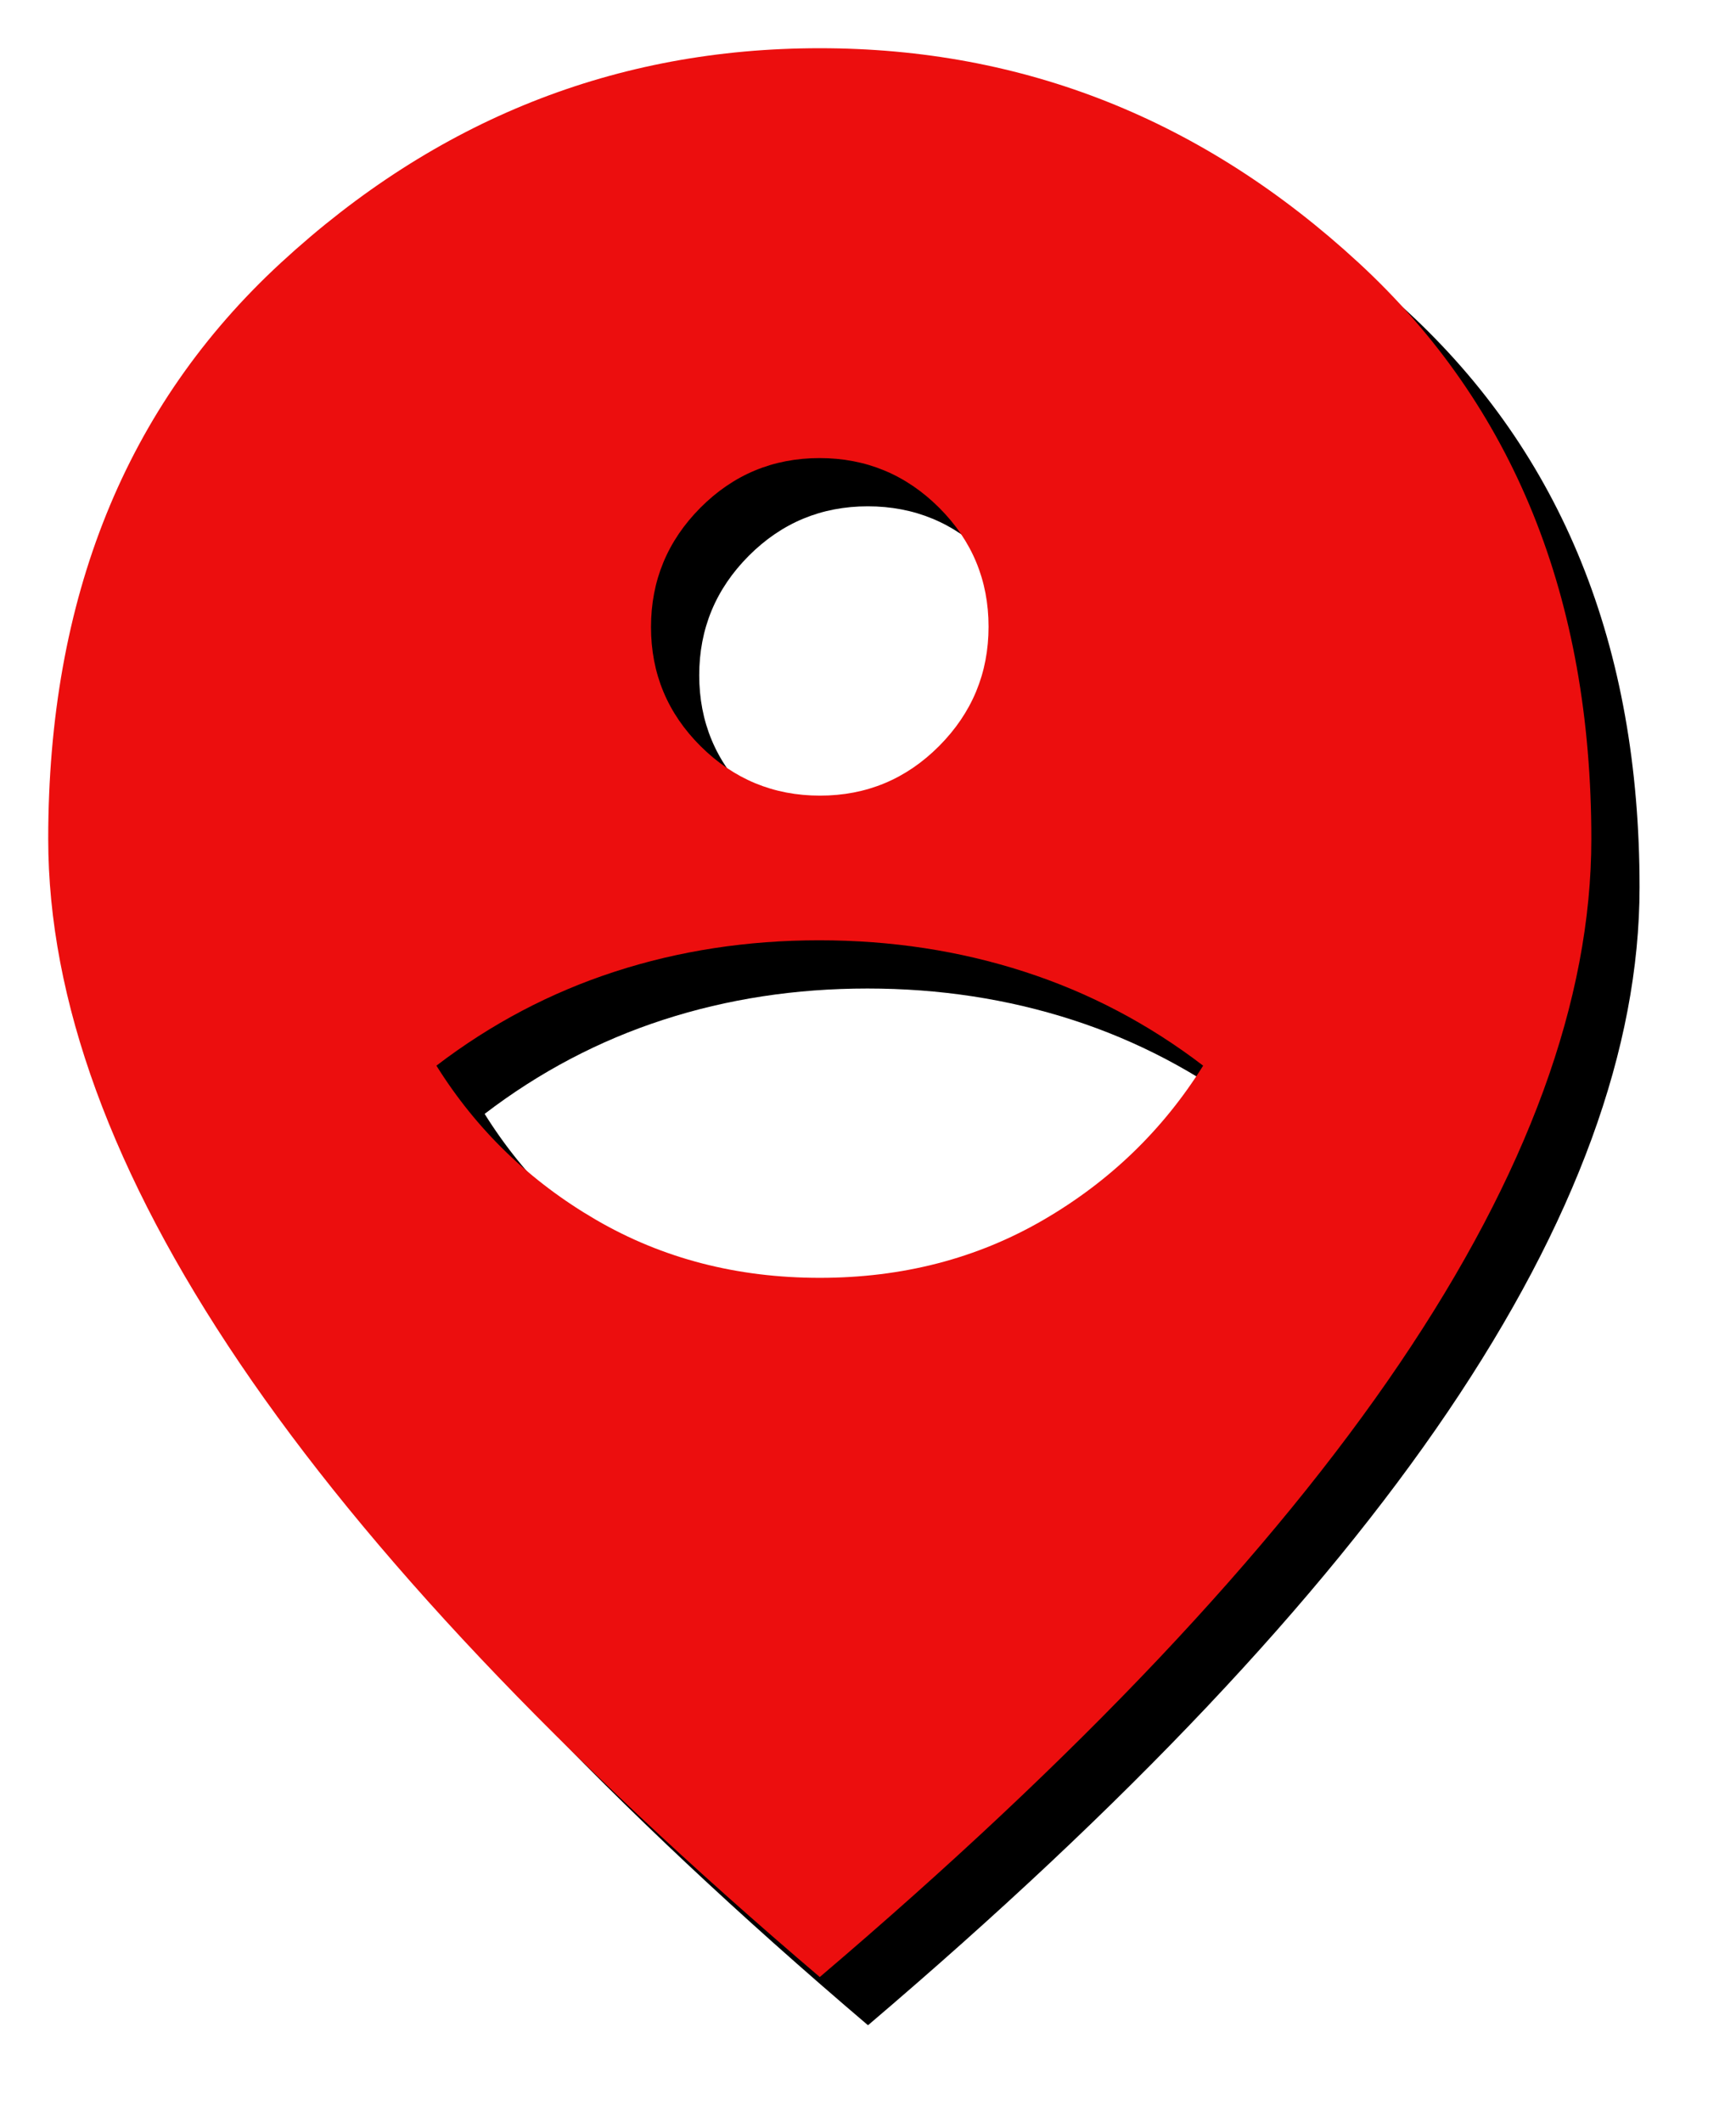 <?xml version="1.0" encoding="UTF-8"?>
<svg width="36px" height="44px" viewBox="0 0 36 44" version="1.1" xmlns="http://www.w3.org/2000/svg" xmlns:xlink="http://www.w3.org/1999/xlink">
    <defs>
        <path d="M996,437 C1000.233,437 1003.958,438.483 1007.175,441.45 C1010.392,444.417 1012,448.4 1012,453.4 C1012,456.733 1010.675,460.358 1008.025,464.275 C1005.375,468.192 1001.367,472.433 996,477 C990.633,472.433 986.625,468.192 983.975,464.275 C981.325,460.358 980,456.733 980,453.4 C980,448.4 981.608,444.417 984.825,441.45 C988.042,438.483 991.767,437 996,437 Z M995.989,455.5 C994.496,455.5 993.083,455.717 991.75,456.15 C990.417,456.583 989.183,457.233 988.05,458.1 C988.883,459.433 989.988,460.5 991.365,461.3 C992.742,462.1 994.287,462.5 996,462.5 C997.713,462.5 999.258,462.1 1000.635,461.3 C1002.012,460.5 1003.117,459.433 1003.95,458.1 C1002.817,457.233 1001.58,456.583 1000.239,456.15 C998.899,455.717 997.482,455.5 995.989,455.5 Z M995.996,445.5 C995.032,445.5 994.208,445.843 993.525,446.529 C992.842,447.216 992.5,448.041 992.5,449.004 C992.5,449.968 992.843,450.792 993.529,451.475 C994.216,452.158 995.041,452.5 996.004,452.5 C996.968,452.5 997.792,452.157 998.475,451.471 C999.158,450.784 999.5,449.959 999.5,448.996 C999.5,448.032 999.157,447.208 998.471,446.525 C997.784,445.842 996.959,445.5 995.996,445.5 Z" id="path-1"></path>
        <filter x="-7.8%" y="-6.2%" width="121.9%" height="117.5%" filterUnits="objectBoundingBox" id="filter-2">
            <feOffset dx="1" dy="1" in="SourceAlpha" result="shadowOffsetOuter1"></feOffset>
            <feGaussianBlur stdDeviation="1" in="shadowOffsetOuter1" result="shadowBlurOuter1"></feGaussianBlur>
            <feColorMatrix values="0 0 0 0 0   0 0 0 0 0   0 0 0 0 0  0 0 0 0.2 0" type="matrix" in="shadowBlurOuter1"></feColorMatrix>
        </filter>
    </defs>
    <g id="Digitaalinen-väyläkortti-(DVK)" stroke="none" stroke-width="1" fill="none" fill-rule="evenodd">
        <g id="dvk_labels" transform="translate(-979, -436)" fill-rule="nonzero">
            <g id="user_location_indicator">
                <use fill="black" fill-opacity="1" filter="url(#filter-2)" xlink:href="#path-1"></use>
                <use fill="#EC0E0E" xlink:href="#path-1"></use>
            </g>
        </g>
    </g>
</svg>